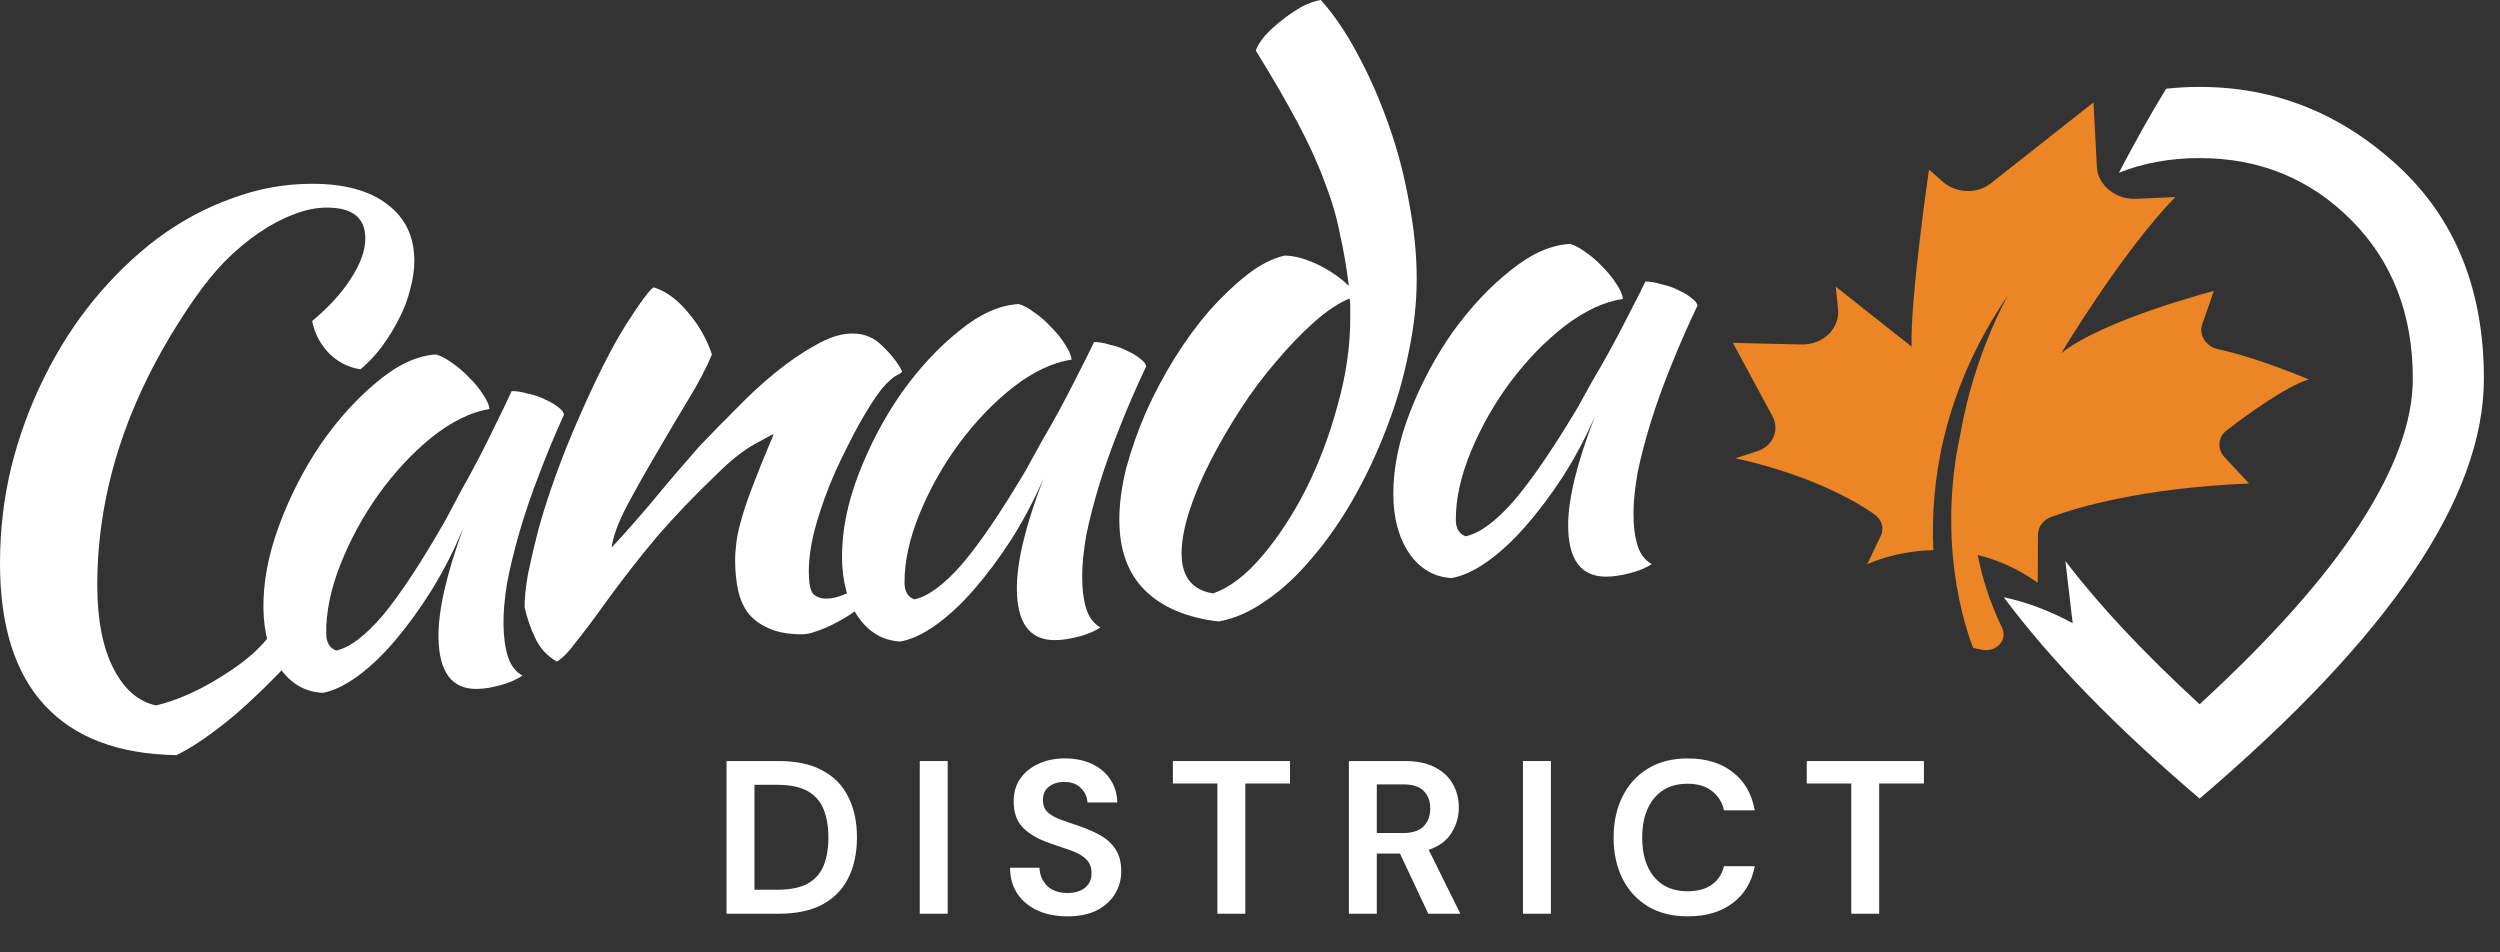 <svg width="147" height="56" viewBox="0 0 147 56" fill="none" xmlns="http://www.w3.org/2000/svg">
<rect x="0" y="0" width="147" height="56" fill="#333333" stroke="none"/>
<path d="M0 33.121C0 31.199 0.219 29.319 0.658 27.48C1.125 25.614 1.77 23.857 2.593 22.21C3.416 20.536 4.39 19.013 5.514 17.64C6.667 16.24 7.915 15.033 9.259 14.017C10.631 13.002 12.085 12.219 13.621 11.67C15.158 11.094 16.735 10.806 18.354 10.806C20.247 10.806 21.715 11.204 22.757 12C23.827 12.796 24.362 13.907 24.362 15.335C24.362 15.883 24.28 16.446 24.115 17.023C23.978 17.599 23.758 18.175 23.457 18.752C23.182 19.301 22.853 19.836 22.469 20.358C22.085 20.879 21.66 21.332 21.193 21.716C20.48 21.606 19.863 21.291 19.341 20.769C18.82 20.22 18.491 19.589 18.354 18.875C19.314 18.079 20.069 17.256 20.617 16.405C21.193 15.527 21.481 14.731 21.481 14.017C21.481 12.809 20.727 12.206 19.218 12.206C18.587 12.206 17.929 12.343 17.243 12.617C16.584 12.864 15.912 13.221 15.226 13.688C14.54 14.154 13.868 14.717 13.21 15.376C12.579 16.035 11.989 16.762 11.44 17.558C7.627 23.047 5.72 28.66 5.72 34.397C5.72 36.428 6.036 38.061 6.667 39.296C7.298 40.532 8.134 41.259 9.177 41.478C10.357 41.204 11.871 40.585 13.682 39.35C15.492 38.114 16.016 37.175 16.749 36.093C17.023 36.367 17.188 36.655 17.243 36.957C16.447 38 18.463 37.306 17.613 38.267C16.763 39.228 15.912 40.106 15.062 40.902C14.239 41.698 13.416 42.398 12.592 43.002C11.797 43.606 11.056 44.072 10.37 44.402C6.968 44.347 4.39 43.372 2.634 41.478C0.878 39.585 0 36.799 0 33.121Z" fill="white"/>
<path d="M30.086 22.996C30.361 22.991 30.678 23.041 31.037 23.146C31.423 23.222 31.769 23.34 32.074 23.5C32.378 23.633 32.628 23.78 32.823 23.942C33.045 24.103 33.157 24.252 33.16 24.39C32.629 25.553 32.139 26.729 31.691 27.918C31.242 29.079 30.861 30.198 30.549 31.276C30.236 32.352 29.991 33.36 29.814 34.297C29.664 35.234 29.594 36.046 29.605 36.733C29.618 37.502 29.71 38.147 29.884 38.666C30.056 39.158 30.337 39.511 30.725 39.724C30.399 39.95 29.976 40.135 29.456 40.281C28.936 40.426 28.47 40.503 28.058 40.509C26.574 40.533 25.816 39.528 25.783 37.495C25.758 35.928 26.246 33.777 27.247 31.04C26.717 32.312 26.104 33.518 25.408 34.656C24.711 35.767 23.998 36.754 23.27 37.617C22.542 38.481 21.797 39.194 21.037 39.756C20.303 40.29 19.621 40.617 18.991 40.737C17.974 40.698 17.141 40.23 16.495 39.334C15.848 38.41 15.513 37.233 15.49 35.804C15.466 34.265 15.769 32.639 16.402 30.925C17.034 29.21 17.847 27.617 18.84 26.144C19.861 24.671 20.968 23.444 22.162 22.463C23.355 21.454 24.515 20.914 25.64 20.841C25.917 20.919 26.221 21.079 26.555 21.321C26.916 21.562 27.251 21.846 27.558 22.171C27.893 22.495 28.174 22.834 28.399 23.188C28.624 23.514 28.753 23.801 28.784 24.047C27.687 24.23 26.556 24.784 25.389 25.71C24.249 26.635 23.209 27.751 22.267 29.058C21.353 30.337 20.606 31.709 20.024 33.175C19.443 34.642 19.163 36.007 19.183 37.27C19.191 37.793 19.389 38.119 19.776 38.251C20.57 38.073 21.48 37.385 22.505 36.187C23.53 34.961 24.764 33.086 26.208 30.561C26.475 30.062 26.769 29.508 27.089 28.898C27.436 28.288 27.783 27.65 28.13 26.985C28.477 26.32 28.81 25.655 29.129 24.99C29.475 24.297 29.794 23.633 30.086 22.996Z" fill="white"/>
<path d="M64.333 20.111C64.608 20.111 64.925 20.166 65.283 20.276C65.668 20.359 66.012 20.483 66.315 20.648C66.618 20.786 66.865 20.938 67.058 21.103C67.278 21.268 67.388 21.42 67.388 21.558C66.838 22.715 66.329 23.887 65.861 25.072C65.393 26.229 64.994 27.345 64.663 28.42C64.333 29.495 64.071 30.501 63.879 31.438C63.714 32.375 63.631 33.188 63.631 33.877C63.631 34.649 63.714 35.297 63.879 35.82C64.044 36.316 64.319 36.675 64.704 36.895C64.374 37.115 63.948 37.295 63.425 37.432C62.902 37.57 62.434 37.639 62.021 37.639C60.534 37.639 59.791 36.619 59.791 34.58C59.791 33.009 60.314 30.859 61.36 28.131C60.809 29.399 60.176 30.598 59.461 31.727C58.745 32.83 58.016 33.808 57.272 34.663C56.529 35.517 55.772 36.22 55.001 36.771C54.258 37.295 53.57 37.611 52.937 37.722C51.918 37.667 51.093 37.184 50.459 36.275C49.826 35.338 49.51 34.153 49.51 32.72C49.51 31.176 49.84 29.55 50.501 27.841C51.161 26.133 52.001 24.548 53.02 23.087C54.066 21.627 55.194 20.414 56.405 19.45C57.616 18.457 58.786 17.934 59.915 17.879C60.19 17.961 60.493 18.127 60.823 18.375C61.181 18.623 61.511 18.912 61.814 19.243C62.145 19.573 62.42 19.918 62.64 20.276C62.86 20.607 62.984 20.896 63.012 21.144C61.911 21.31 60.768 21.847 59.585 22.757C58.428 23.666 57.369 24.769 56.405 26.064C55.469 27.332 54.699 28.696 54.093 30.157C53.487 31.617 53.185 32.981 53.185 34.249C53.185 34.773 53.377 35.104 53.763 35.241C54.561 35.076 55.483 34.401 56.529 33.216C57.575 32.003 58.841 30.143 60.328 27.635C60.603 27.139 60.906 26.587 61.236 25.981C61.594 25.375 61.952 24.741 62.31 24.08C62.668 23.418 63.012 22.757 63.342 22.095C63.7 21.406 64.03 20.745 64.333 20.111Z" fill="white"/>
<path d="M96.75 16.552C97.025 16.552 97.342 16.607 97.7 16.716C98.085 16.798 98.429 16.921 98.732 17.084C99.035 17.221 99.282 17.371 99.475 17.535C99.695 17.698 99.805 17.849 99.805 17.985C99.255 19.131 98.746 20.291 98.278 21.464C97.81 22.61 97.411 23.715 97.08 24.779C96.75 25.844 96.489 26.84 96.296 27.767C96.131 28.695 96.048 29.5 96.048 30.182C96.048 30.946 96.131 31.588 96.296 32.106C96.461 32.597 96.736 32.952 97.122 33.17C96.791 33.389 96.365 33.566 95.842 33.702C95.319 33.839 94.851 33.907 94.438 33.907C92.951 33.907 92.208 32.897 92.208 30.878C92.208 29.323 92.731 27.194 93.777 24.493C93.227 25.748 92.594 26.935 91.878 28.054C91.162 29.145 90.433 30.114 89.689 30.96C88.946 31.806 88.189 32.502 87.419 33.047C86.675 33.566 85.987 33.88 85.354 33.989C84.336 33.934 83.51 33.457 82.877 32.556C82.244 31.629 81.927 30.455 81.927 29.036C81.927 27.508 82.257 25.898 82.918 24.206C83.579 22.515 84.418 20.946 85.437 19.499C86.483 18.053 87.611 16.853 88.822 15.898C90.034 14.915 91.204 14.397 92.332 14.342C92.607 14.424 92.91 14.588 93.24 14.833C93.598 15.079 93.929 15.365 94.231 15.693C94.562 16.02 94.837 16.361 95.057 16.716C95.277 17.044 95.401 17.33 95.429 17.576C94.328 17.739 93.185 18.271 92.002 19.172C90.846 20.072 89.786 21.164 88.822 22.446C87.886 23.702 87.116 25.052 86.51 26.499C85.905 27.945 85.602 29.296 85.602 30.551C85.602 31.069 85.794 31.397 86.18 31.533C86.978 31.369 87.9 30.701 88.946 29.527C89.992 28.327 91.258 26.485 92.745 24.002C93.02 23.511 93.323 22.965 93.653 22.365C94.011 21.764 94.369 21.137 94.727 20.482C95.085 19.827 95.429 19.172 95.759 18.517C96.117 17.835 96.447 17.18 96.75 16.552Z" fill="white"/>
<path d="M38.438 16.896C39.154 17.116 39.828 17.609 40.46 18.377C41.093 19.117 41.561 19.94 41.863 20.845C41.561 21.585 41.093 22.476 40.46 23.518C39.828 24.56 39.195 25.629 38.562 26.726C37.929 27.796 37.352 28.824 36.829 29.811C36.334 30.771 36.045 31.566 35.962 32.197C36.403 31.73 36.884 31.196 37.407 30.592C37.957 29.962 38.48 29.345 38.975 28.742C39.497 28.111 39.979 27.549 40.419 27.055C40.859 26.534 41.203 26.15 41.451 25.904C41.973 25.355 42.592 24.725 43.308 24.012C44.023 23.271 44.766 22.586 45.536 21.955C46.334 21.297 47.132 20.749 47.929 20.31C48.727 19.844 49.456 19.611 50.116 19.611C50.832 19.611 51.423 19.858 51.891 20.351C52.386 20.817 52.771 21.311 53.046 21.832C53.046 21.887 52.936 21.969 52.716 22.079C52.524 22.161 52.235 22.421 51.85 22.86C51.464 23.354 51.024 24.039 50.529 24.916C50.061 25.767 49.594 26.699 49.126 27.713C48.686 28.7 48.315 29.715 48.012 30.757C47.709 31.799 47.558 32.745 47.558 33.595C47.558 34.28 47.641 34.719 47.806 34.911C47.998 35.103 48.26 35.199 48.59 35.199C48.892 35.199 49.209 35.13 49.539 34.993C49.869 34.856 50.13 34.788 50.323 34.788C50.433 34.843 50.515 34.966 50.57 35.158C50.653 35.322 50.694 35.473 50.694 35.61C50.474 35.802 50.213 35.994 49.91 36.186C49.608 36.378 49.291 36.556 48.961 36.721C48.631 36.885 48.301 37.022 47.971 37.132C47.668 37.242 47.393 37.297 47.145 37.297C46.347 37.297 45.687 37.173 45.164 36.926C44.669 36.707 44.27 36.405 43.968 36.022C43.693 35.638 43.5 35.185 43.39 34.664C43.28 34.116 43.225 33.54 43.225 32.937C43.225 32.608 43.253 32.238 43.308 31.826C43.363 31.415 43.473 30.935 43.638 30.387C43.803 29.811 44.037 29.139 44.339 28.371C44.642 27.576 45.027 26.63 45.495 25.533C45.44 25.533 45.068 25.725 44.38 26.109C43.693 26.493 42.95 27.083 42.152 27.878C40.859 29.112 39.69 30.332 38.645 31.538C37.627 32.745 36.581 34.088 35.508 35.569C34.903 36.419 34.367 37.132 33.899 37.708C33.459 38.311 33.074 38.709 32.744 38.901C32.166 38.572 31.739 38.105 31.464 37.502C31.189 36.926 30.983 36.323 30.845 35.693C30.845 35.172 30.914 34.513 31.052 33.718C31.217 32.923 31.423 32.046 31.671 31.086C31.946 30.099 32.276 29.071 32.661 28.001C33.046 26.932 33.473 25.863 33.94 24.793C34.986 22.38 35.935 20.488 36.788 19.117C37.668 17.746 38.218 17.006 38.438 16.896Z" fill="white"/>
<path d="M75.526 15.03C76.075 15.03 76.706 15.195 77.419 15.526C78.132 15.856 78.763 16.283 79.311 16.806C79.174 15.704 78.996 14.672 78.777 13.709C78.585 12.718 78.283 11.699 77.871 10.653C77.487 9.607 76.966 8.465 76.308 7.226C75.65 5.987 74.827 4.57 73.84 2.973C73.922 2.725 74.1 2.436 74.374 2.106C74.676 1.776 75.005 1.473 75.362 1.197C75.746 0.895 76.13 0.633 76.514 0.413C76.925 0.193 77.309 0.055 77.666 0C78.434 0.853 79.161 1.927 79.846 3.221C80.532 4.487 81.135 5.863 81.657 7.35C82.178 8.809 82.575 10.323 82.85 11.892C83.151 13.461 83.302 14.961 83.302 16.393C83.302 17.824 83.138 19.297 82.809 20.811C82.507 22.325 82.068 23.811 81.492 25.27C80.943 26.702 80.299 28.064 79.558 29.358C78.818 30.652 78.009 31.808 77.131 32.827C76.281 33.845 75.389 34.671 74.457 35.304C73.524 35.965 72.591 36.378 71.659 36.543C69.766 36.323 68.313 35.703 67.298 34.685C66.31 33.694 65.817 32.318 65.817 30.556C65.817 29.62 65.954 28.601 66.228 27.5C66.53 26.399 66.914 25.312 67.38 24.238C67.874 23.137 68.436 22.077 69.067 21.059C69.725 20.013 70.411 19.077 71.124 18.251C71.865 17.425 72.605 16.723 73.346 16.145C74.086 15.567 74.813 15.195 75.526 15.03ZM71.33 34.891C72.29 34.561 73.25 33.831 74.21 32.703C75.17 31.574 76.034 30.253 76.802 28.739C77.57 27.197 78.187 25.559 78.653 23.825C79.147 22.063 79.394 20.37 79.394 18.746C79.394 18.278 79.394 17.989 79.394 17.879C79.394 17.769 79.38 17.659 79.353 17.549C78.694 17.824 77.995 18.292 77.254 18.953C76.514 19.613 75.773 20.384 75.033 21.265C74.292 22.119 73.593 23.054 72.934 24.073C72.276 25.091 71.686 26.11 71.165 27.128C70.644 28.147 70.233 29.124 69.931 30.06C69.629 30.996 69.478 31.822 69.478 32.538C69.478 33.914 70.096 34.699 71.33 34.891Z" fill="white"/>
<path d="M42.72 53.727V44.749H45.785C46.837 44.749 47.7 44.937 48.376 45.313C49.06 45.681 49.564 46.203 49.889 46.878C50.223 47.545 50.389 48.332 50.389 49.238C50.389 50.144 50.223 50.935 49.889 51.611C49.564 52.278 49.06 52.799 48.376 53.175C47.7 53.543 46.837 53.727 45.785 53.727H42.72ZM44.361 52.316H45.708C46.461 52.316 47.055 52.196 47.491 51.957C47.927 51.709 48.239 51.358 48.427 50.905C48.615 50.444 48.709 49.888 48.709 49.238C48.709 48.597 48.615 48.045 48.427 47.584C48.239 47.122 47.927 46.767 47.491 46.519C47.055 46.271 46.461 46.147 45.708 46.147H44.361V52.316Z" fill="white"/>
<path d="M54.082 53.727V44.749H55.724V53.727H54.082Z" fill="white"/>
<path d="M62.774 53.881C62.115 53.881 61.534 53.77 61.029 53.547C60.525 53.316 60.127 52.992 59.837 52.573C59.546 52.145 59.396 51.628 59.388 51.021H61.119C61.136 51.44 61.286 51.794 61.568 52.085C61.859 52.367 62.256 52.508 62.761 52.508C63.197 52.508 63.543 52.406 63.8 52.201C64.056 51.987 64.184 51.705 64.184 51.354C64.184 50.986 64.069 50.7 63.838 50.495C63.616 50.29 63.317 50.123 62.94 49.995C62.564 49.867 62.162 49.73 61.735 49.584C61.042 49.345 60.512 49.037 60.144 48.661C59.785 48.285 59.606 47.785 59.606 47.16C59.597 46.63 59.721 46.177 59.978 45.801C60.243 45.416 60.602 45.121 61.055 44.916C61.508 44.702 62.03 44.595 62.62 44.595C63.218 44.595 63.744 44.702 64.197 44.916C64.659 45.13 65.018 45.429 65.275 45.814C65.54 46.198 65.681 46.656 65.698 47.186H63.941C63.932 46.87 63.808 46.592 63.569 46.352C63.338 46.104 63.013 45.98 62.594 45.98C62.235 45.972 61.931 46.062 61.684 46.25C61.444 46.429 61.324 46.694 61.324 47.045C61.324 47.344 61.418 47.584 61.606 47.763C61.795 47.934 62.051 48.079 62.376 48.199C62.701 48.319 63.073 48.447 63.492 48.584C63.937 48.738 64.343 48.917 64.71 49.123C65.078 49.328 65.373 49.601 65.595 49.943C65.817 50.277 65.929 50.709 65.929 51.239C65.929 51.709 65.809 52.145 65.57 52.547C65.33 52.949 64.975 53.274 64.505 53.522C64.035 53.761 63.458 53.881 62.774 53.881Z" fill="white"/>
<path d="M71.583 53.727V46.07H68.967V44.749H75.854V46.07H73.225V53.727H71.583Z" fill="white"/>
<path d="M79.315 53.727V44.749H82.611C83.329 44.749 83.919 44.873 84.381 45.121C84.851 45.361 85.202 45.69 85.432 46.109C85.663 46.519 85.779 46.977 85.779 47.481C85.779 48.028 85.633 48.528 85.343 48.981C85.061 49.435 84.616 49.764 84.009 49.969L85.868 53.727H83.983L82.316 50.187H80.956V53.727H79.315ZM80.956 48.981H82.508C83.055 48.981 83.457 48.849 83.714 48.584C83.97 48.319 84.099 47.968 84.099 47.532C84.099 47.105 83.97 46.763 83.714 46.506C83.466 46.25 83.06 46.121 82.495 46.121H80.956V48.981Z" fill="white"/>
<path d="M89.55 53.727V44.749H91.192V53.727H89.55Z" fill="white"/>
<path d="M99.242 53.881C98.335 53.881 97.557 53.688 96.908 53.304C96.258 52.91 95.758 52.367 95.407 51.675C95.056 50.974 94.881 50.166 94.881 49.251C94.881 48.336 95.056 47.528 95.407 46.827C95.758 46.126 96.258 45.578 96.908 45.185C97.557 44.792 98.335 44.595 99.242 44.595C100.319 44.595 101.2 44.864 101.884 45.403C102.576 45.933 103.008 46.681 103.179 47.648H101.371C101.26 47.16 101.02 46.78 100.653 46.506C100.293 46.224 99.815 46.083 99.216 46.083C98.387 46.083 97.737 46.365 97.267 46.929C96.796 47.494 96.561 48.268 96.561 49.251C96.561 50.234 96.796 51.008 97.267 51.572C97.737 52.128 98.387 52.406 99.216 52.406C99.815 52.406 100.293 52.278 100.653 52.021C101.02 51.756 101.26 51.393 101.371 50.931H103.179C103.008 51.854 102.576 52.577 101.884 53.099C101.2 53.62 100.319 53.881 99.242 53.881Z" fill="white"/>
<path d="M108.855 53.727V46.07H106.238V44.749H113.126V46.07H110.496V53.727H108.855Z" fill="white"/>
<path d="M135.75 22.312C135.75 22.312 132.787 21.038 130.435 20.537C129.711 20.383 129.273 19.694 129.492 19.067L130.174 17.109C130.174 17.109 123.684 18.783 121.202 20.767C121.202 20.767 124.746 14.839 127.907 11.587L125.586 11.69C124.393 11.743 123.351 10.884 123.295 9.804L123.098 6.021L117.046 10.791C116.24 11.426 115 11.37 114.205 10.662L113.426 9.968C113.426 9.968 112.319 17.508 112.401 20.379L107.943 16.857L108.076 18.161C108.193 19.321 107.196 20.285 105.909 20.255L101.894 20.16L104.219 24.471C104.657 25.283 104.249 26.232 103.334 26.527L102.028 26.949C102.028 26.949 106.824 27.874 110.22 30.246C110.649 30.545 110.801 31.064 110.594 31.498L109.79 33.178C109.79 33.178 111.39 32.397 113.681 32.349C113.499 28.49 114.199 23.016 118.071 17.363C118.071 17.363 116.088 20.798 115.271 25.519C113.711 32.708 116.027 38.097 116.027 38.097L116.534 38.203C117.386 38.381 118.072 37.629 117.717 36.901C117.058 35.544 116.579 34.11 116.291 32.635C117.423 32.911 118.622 33.415 119.819 34.265L119.832 31.435C119.834 30.975 120.135 30.572 120.599 30.401C122.122 29.841 125.943 28.691 132.246 28.43L130.808 26.889C130.361 26.407 130.406 25.706 130.916 25.316C132.173 24.351 134.436 22.709 135.75 22.312Z" fill="#EC8525"/>
<path d="M124.596 10.153C126.047 9.581 127.627 9.295 129.337 9.295C132.854 9.295 135.823 10.506 138.242 12.929C140.663 15.353 141.874 18.466 141.874 22.267C141.874 24.743 140.847 27.576 138.792 30.766C136.737 33.957 133.585 37.506 129.337 41.411C126.049 38.389 123.419 35.581 121.445 32.987L121.873 36.644C120.479 35.883 119.117 35.398 117.82 35.116C120.556 38.799 124.395 42.745 129.337 46.956C134.944 42.178 139.132 37.741 141.901 33.642C144.669 29.546 146.053 25.754 146.053 22.267C146.053 17.036 144.372 12.869 141.011 9.766C137.651 6.662 133.759 5.11 129.337 5.11C128.669 5.11 128.013 5.146 127.369 5.217C126.377 6.836 125.43 8.555 124.596 10.153Z" fill="white"/>
</svg>
